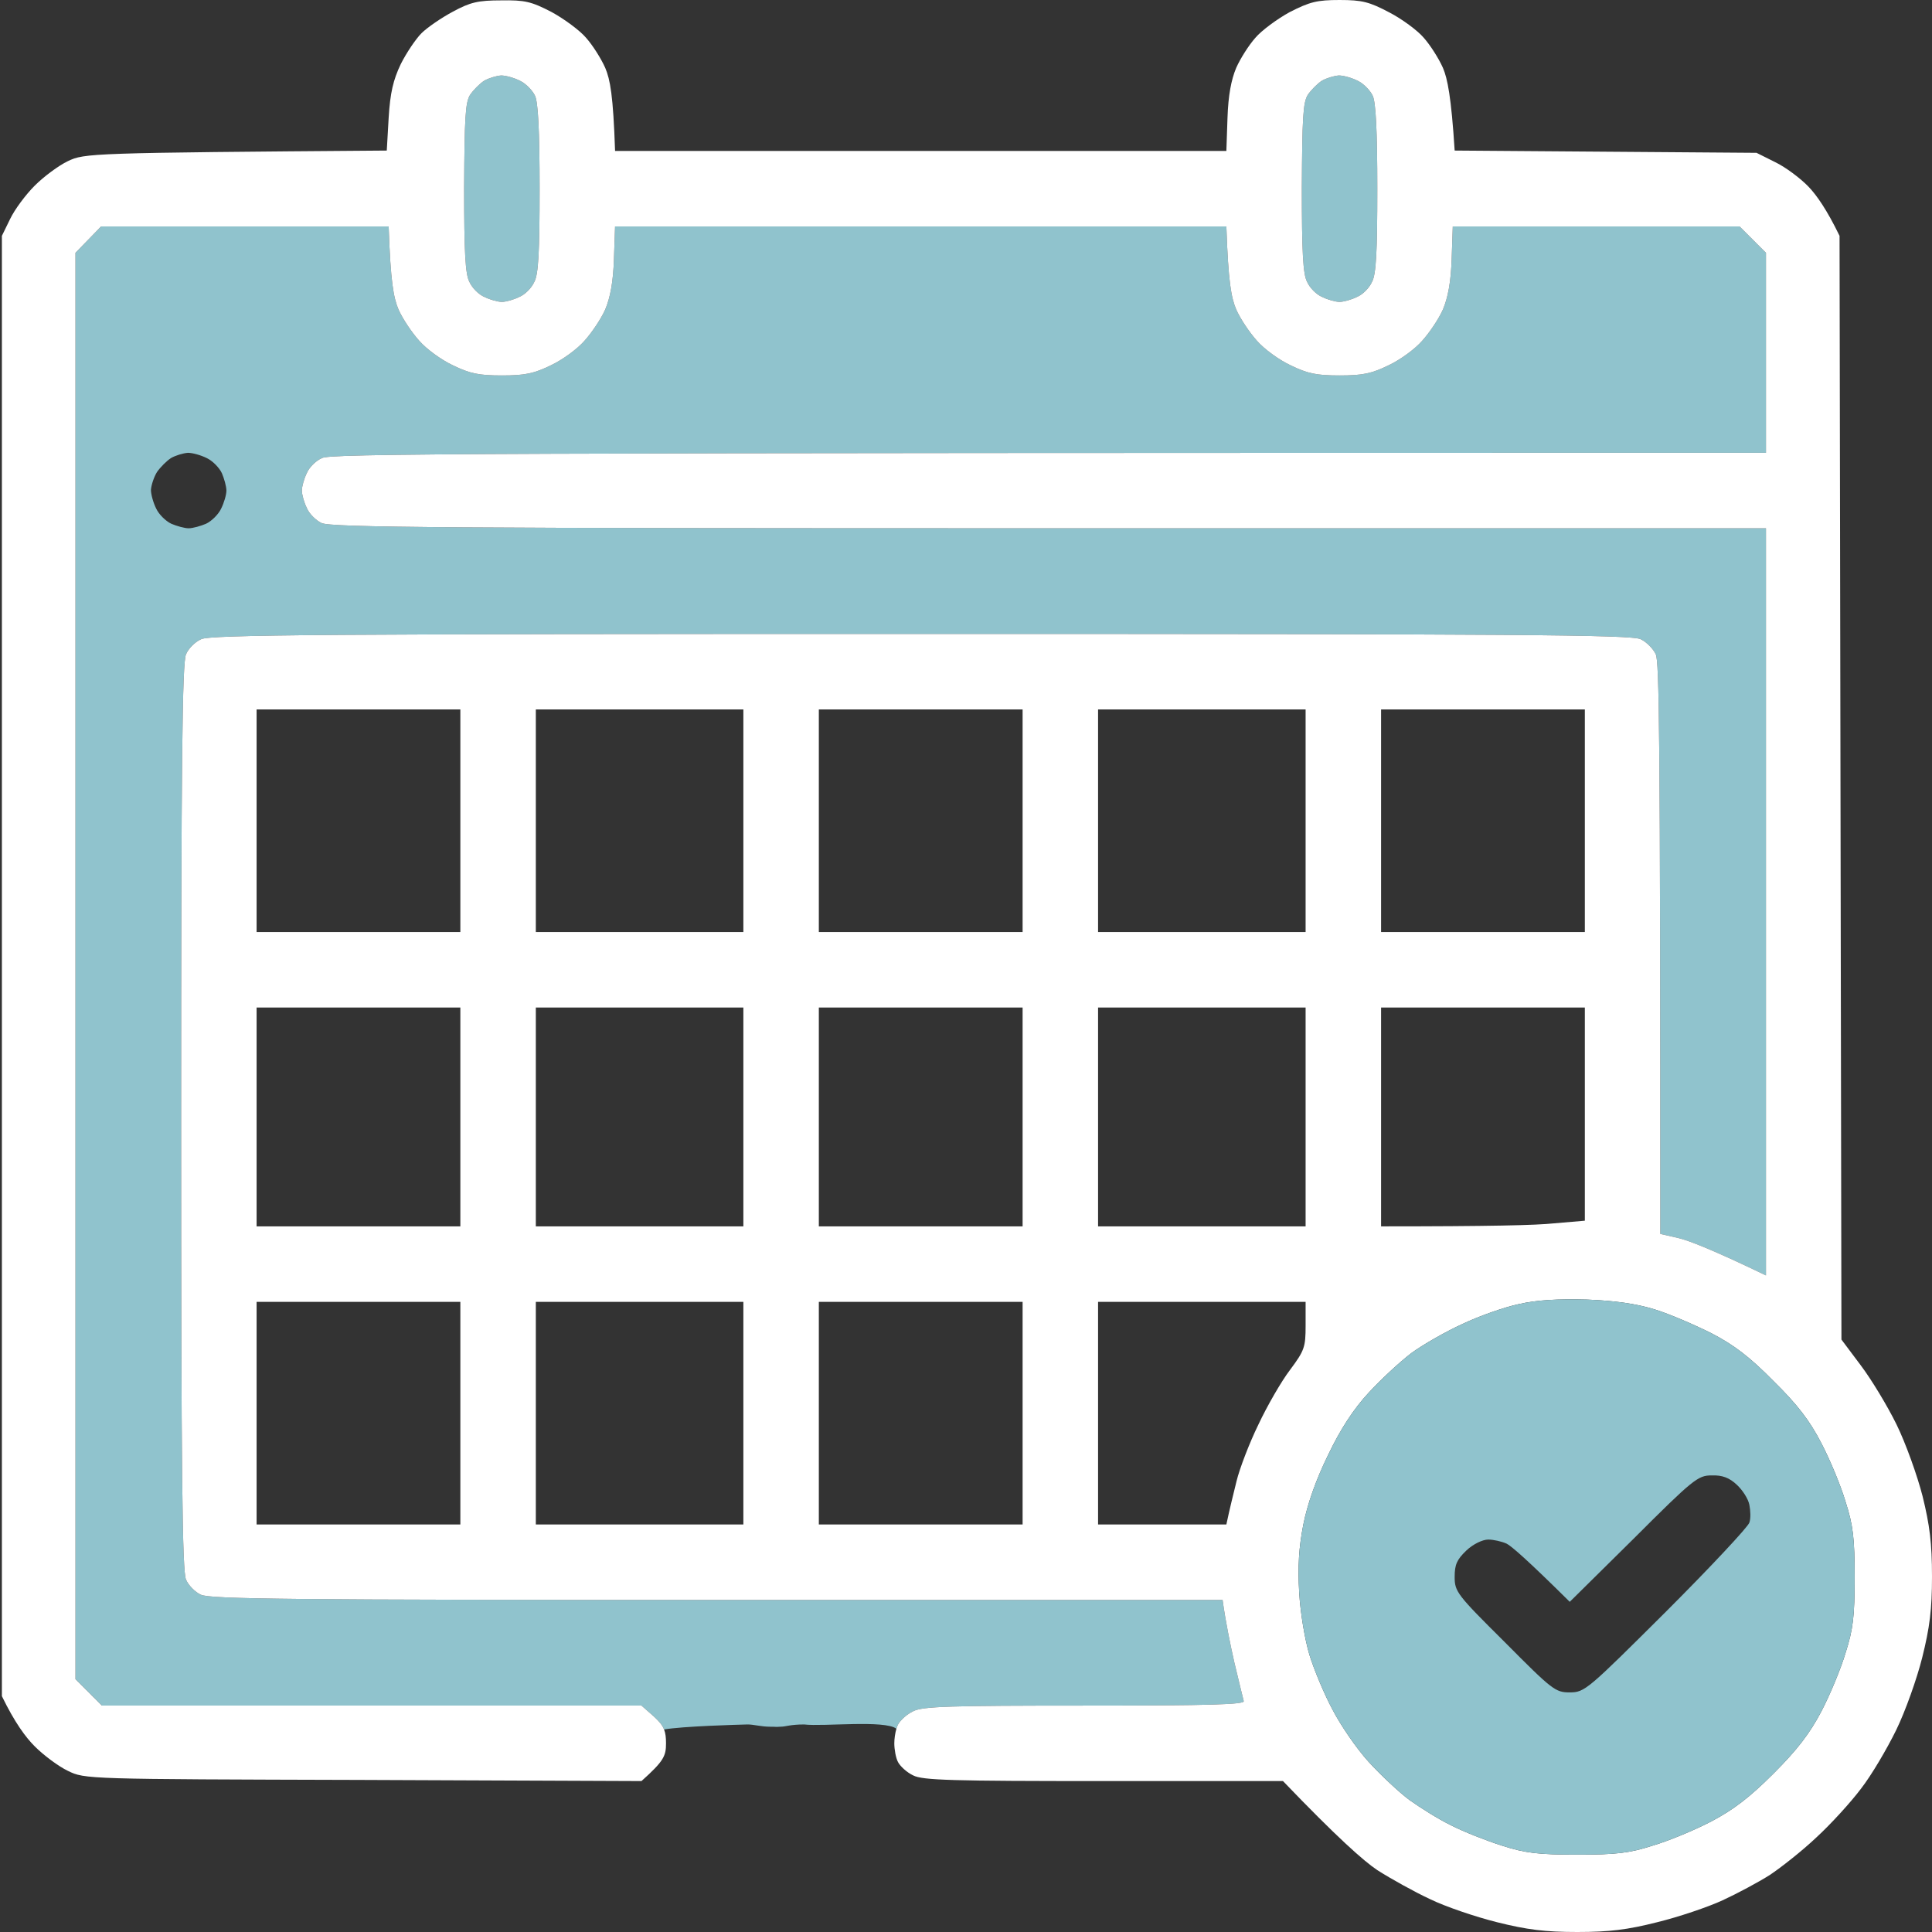 <svg width="400" height="400" viewBox="0 0 400 400" fill="none" xmlns="http://www.w3.org/2000/svg">
<rect x="0" y="0" width="400" height="400" fill="#333333" stroke="none"/>
<path fill-rule="evenodd" clip-rule="evenodd" d="M185.938 357.031C186.406 356.172 187.734 354.922 189.062 354.297C191.016 353.281 196.641 353.125 224.609 353.125C250.859 353.125 257.734 352.891 257.5 352.188C257.344 351.641 256.484 347.969 255.547 344.141C254.688 340.312 253.75 335.781 253.125 331.25H148.438C61.016 331.25 43.359 331.094 41.562 330.156C40.391 329.609 38.984 328.203 38.516 327.031C37.734 325.469 37.5 304.609 37.5 231.25C37.5 157.891 37.734 137.031 38.516 135.469C38.984 134.297 40.391 132.891 41.641 132.344C43.438 131.406 67.344 131.25 190.625 131.25C313.906 131.25 337.812 131.406 339.688 132.344C340.859 132.891 342.266 134.297 342.812 135.469C343.516 137.031 343.75 150.938 343.75 255.469L347.5 256.328C349.531 256.797 354.453 258.672 365.625 264.062V109.375H217.188C92.578 109.375 68.438 109.219 66.562 108.281C65.391 107.734 63.984 106.328 63.516 105.156C62.969 104.063 62.5 102.422 62.5 101.562C62.5 100.703 62.969 99.062 63.516 97.969C63.984 96.797 65.391 95.391 66.641 94.844C68.438 93.906 92.578 93.75 365.625 93.75V52.344L360.156 46.875H300.781L300.547 53.672C300.391 58.438 299.766 61.641 298.75 64.062C297.891 66.016 295.938 68.906 294.453 70.547C292.969 72.266 289.844 74.531 287.5 75.625C283.984 77.344 282.109 77.734 277.344 77.734C272.578 77.734 270.703 77.344 267.188 75.625C264.844 74.531 261.719 72.266 260.234 70.547C258.75 68.906 256.797 66.016 255.938 64.062C254.922 61.641 254.297 58.438 253.906 46.875H127.344L127.109 53.672C126.953 58.438 126.328 61.641 125.312 64.062C124.453 66.016 122.5 68.906 121.016 70.547C119.531 72.266 116.406 74.531 114.062 75.625C110.547 77.344 108.672 77.734 103.906 77.734C99.141 77.734 97.266 77.344 93.75 75.625C91.406 74.531 88.281 72.266 86.797 70.547C85.312 68.906 83.359 66.016 82.5 64.062C81.484 61.641 80.859 58.438 80.469 46.875H20.938L15.625 52.344V347.656L21.094 353.125H132.812L135.391 355.391C136.488 356.403 137.129 357.165 137.487 358.07C141.229 357.402 152.813 357.076 154.688 357.031C156 357 157.5 357.5 159.5 357.5C161 357.5 160.25 357.578 161.5 357.5C162.75 357.5 163.5 357.031 166.5 357.031C170.5 357.5 183.148 356.059 185.592 357.913C185.693 357.57 185.81 357.266 185.938 357.031ZM42.812 94.844C41.562 94.219 39.844 93.75 38.906 93.75C37.891 93.828 36.328 94.297 35.391 94.844C34.531 95.391 33.203 96.719 32.5 97.734C31.875 98.75 31.328 100.391 31.25 101.406C31.25 102.344 31.719 104.062 32.344 105.312C32.891 106.484 34.297 107.891 35.469 108.438C36.562 108.906 38.203 109.375 39.062 109.375C39.922 109.375 41.562 108.906 42.656 108.438C43.828 107.891 45.234 106.484 45.781 105.312C46.406 104.062 46.875 102.422 46.875 101.562C46.875 100.703 46.406 99.062 45.938 97.969C45.391 96.797 43.984 95.391 42.812 94.844Z" fill="#90C3CD"/>
<path d="M97.344 19.609C96.328 21.172 96.172 24.531 96.094 38.828C96.094 52.109 96.328 56.797 97.188 58.359C97.734 59.609 99.141 61.016 100.312 61.484C101.406 62.031 103.047 62.5 103.906 62.5C104.766 62.5 106.406 62.031 107.5 61.484C108.672 61.016 110.078 59.609 110.625 58.359C111.484 56.797 111.719 52.109 111.719 39.062C111.719 26.953 111.406 21.25 110.781 19.844C110.234 18.672 108.828 17.266 107.656 16.719C106.406 16.094 104.688 15.625 103.75 15.625C102.734 15.703 101.172 16.172 100.234 16.719C99.375 17.266 98.047 18.594 97.344 19.609Z" fill="#90C3CD"/>
<path d="M270.781 19.609C269.766 21.172 269.609 24.531 269.531 38.828C269.531 52.109 269.766 56.797 270.625 58.359C271.172 59.609 272.578 61.016 273.75 61.484C274.844 62.031 276.484 62.5 277.344 62.5C278.203 62.5 279.844 62.031 280.938 61.484C282.109 61.016 283.516 59.609 284.062 58.359C284.922 56.797 285.156 52.109 285.156 39.062C285.156 26.953 284.844 21.25 284.219 19.844C283.672 18.672 282.266 17.266 281.094 16.719C279.844 16.094 278.125 15.625 277.188 15.625C276.172 15.703 274.609 16.172 273.672 16.719C272.812 17.266 271.484 18.594 270.781 19.609Z" fill="#90C3CD"/>
<path fill-rule="evenodd" clip-rule="evenodd" d="M114.219 2.5C110 0.312 108.672 0 103.75 0.078C98.984 0.078 97.344 0.469 93.75 2.422C91.406 3.672 88.438 5.703 87.266 6.875C86.094 8.047 84.141 10.938 82.969 13.281C81.406 16.562 80.781 19.219 80.469 24.375L80.078 31.172C18.516 31.641 17.5 31.719 14.062 33.359C12.109 34.297 9.062 36.562 7.188 38.438C5.312 40.312 3.047 43.359 2.109 45.312L0.391 48.828V351.172C3.047 356.641 5.312 359.687 7.188 361.562C9.062 363.438 12.109 365.703 14.062 366.641C17.577 368.359 17.812 368.359 75.17 368.515L75.234 368.516L132.812 368.75C137.422 364.609 137.891 363.594 137.891 360.938C137.891 359.716 137.791 358.841 137.487 358.07C137.129 357.165 136.488 356.403 135.391 355.391L132.812 353.125H21.094L15.625 347.656V52.344L20.938 46.875H80.469C80.859 58.438 81.484 61.641 82.5 64.062C83.359 66.016 85.312 68.906 86.797 70.547C88.281 72.266 91.406 74.531 93.75 75.625C97.266 77.344 99.141 77.734 103.906 77.734C108.672 77.734 110.547 77.344 114.062 75.625C116.406 74.531 119.531 72.266 121.016 70.547C122.5 68.906 124.453 66.016 125.312 64.062C126.328 61.641 126.953 58.438 127.109 53.672L127.344 46.875H253.906C254.297 58.438 254.922 61.641 255.938 64.062C256.797 66.016 258.75 68.906 260.234 70.547C261.719 72.266 264.844 74.531 267.188 75.625C270.703 77.344 272.578 77.734 277.344 77.734C282.109 77.734 283.984 77.344 287.5 75.625C289.844 74.531 292.969 72.266 294.453 70.547C295.938 68.906 297.891 66.016 298.75 64.062C299.766 61.641 300.391 58.438 300.547 53.672L300.781 46.875H360.156L365.625 52.344V93.75C92.578 93.75 68.438 93.906 66.641 94.844C65.391 95.391 63.984 96.797 63.516 97.969C62.969 99.062 62.5 100.703 62.5 101.562C62.5 102.422 62.969 104.063 63.516 105.156C63.984 106.328 65.391 107.734 66.562 108.281C68.438 109.219 92.578 109.375 217.188 109.375H365.625V264.062C354.453 258.672 349.531 256.797 347.5 256.328L343.75 255.469C343.75 150.938 343.516 137.031 342.812 135.469C342.266 134.297 340.859 132.891 339.688 132.344C337.812 131.406 313.906 131.25 190.625 131.25C67.344 131.25 43.438 131.406 41.641 132.344C40.391 132.891 38.984 134.297 38.516 135.469C37.734 137.031 37.5 157.891 37.5 231.25C37.5 304.609 37.734 325.469 38.516 327.031C38.984 328.203 40.391 329.609 41.562 330.156C43.359 331.094 61.016 331.25 148.438 331.25H253.125C253.75 335.781 254.688 340.312 255.547 344.141C256.484 347.969 257.344 351.641 257.5 352.188C257.734 352.891 250.859 353.125 224.609 353.125C196.641 353.125 191.016 353.281 189.062 354.297C187.734 354.922 186.406 356.172 185.938 357.031C185.81 357.266 185.693 357.57 185.592 357.913C185.322 358.83 185.156 360.028 185.156 360.938C185.156 362.188 185.469 363.984 185.938 364.844C186.406 365.703 187.734 366.953 189.062 367.578C191.016 368.594 197.109 368.75 228.516 368.75H265.625C276.797 380.391 282.344 385.312 285.156 387.188C287.969 388.984 292.891 391.719 296.094 393.203C299.297 394.766 305.547 396.875 309.922 397.969C316.172 399.531 319.922 400 326.562 400C333.203 400 336.953 399.531 343.125 397.969C347.578 396.875 353.594 394.844 356.641 393.438C359.688 392.031 364.062 389.688 366.406 388.203C368.75 386.641 373.125 383.203 376.094 380.391C379.062 377.656 383.203 373.125 385.312 370.312C387.5 367.5 390.703 362.031 392.578 358.203C394.453 354.375 396.875 347.578 397.969 343.203C399.531 336.953 400 333.203 400 326.406C400 319.531 399.531 315.781 398.047 309.766C396.953 305.469 394.531 298.75 392.656 294.922C390.781 291.094 387.422 285.547 385.234 282.656L381.25 277.344L380.859 48.828C378.203 43.359 376.094 40.391 374.453 38.672C372.813 36.953 369.688 34.609 367.578 33.594L363.672 31.641L301.172 31.172C300.469 20.078 299.688 16.25 298.75 14.062C297.891 12.109 296.094 9.297 294.766 7.812C293.516 6.328 290.234 3.906 287.656 2.578C283.516 0.391 282.031 0 277.344 0C272.656 0 271.172 0.391 267.031 2.5C264.453 3.906 261.172 6.328 259.922 7.812C258.594 9.297 256.797 12.109 255.938 14.062C254.922 16.484 254.297 19.688 254.141 24.375L253.906 31.25H127.344C126.953 19.688 126.328 16.484 125.312 14.062C124.453 12.109 122.656 9.297 121.328 7.812C120.078 6.328 116.797 3.906 114.219 2.5ZM96.094 38.828C96.172 24.531 96.328 21.172 97.344 19.609C98.047 18.594 99.375 17.266 100.234 16.719C101.172 16.172 102.734 15.703 103.75 15.625C104.688 15.625 106.406 16.094 107.656 16.719C108.828 17.266 110.234 18.672 110.781 19.844C111.406 21.25 111.719 26.953 111.719 39.062C111.719 52.109 111.484 56.797 110.625 58.359C110.078 59.609 108.672 61.016 107.5 61.484C106.406 62.031 104.766 62.5 103.906 62.5C103.047 62.5 101.406 62.031 100.312 61.484C99.141 61.016 97.734 59.609 97.188 58.359C96.328 56.797 96.094 52.109 96.094 38.828ZM269.531 38.828C269.609 24.531 269.766 21.172 270.781 19.609C271.484 18.594 272.812 17.266 273.672 16.719C274.609 16.172 276.172 15.703 277.188 15.625C278.125 15.625 279.844 16.094 281.094 16.719C282.266 17.266 283.672 18.672 284.219 19.844C284.844 21.25 285.156 26.953 285.156 39.062C285.156 52.109 284.922 56.797 284.062 58.359C283.516 59.609 282.109 61.016 280.938 61.484C279.844 62.031 278.203 62.5 277.344 62.5C276.484 62.5 274.844 62.031 273.75 61.484C272.578 61.016 271.172 59.609 270.625 58.359C269.766 56.797 269.531 52.109 269.531 38.828ZM95.312 192.969H53.125V146.875H95.312V192.969ZM153.906 192.969H110.938V146.875H153.906V192.969ZM211.719 192.969H169.531V146.875H211.719V192.969ZM270.312 192.969H227.344V146.875H270.312V192.969ZM328.125 192.969H285.938V146.875H328.125V192.969ZM95.312 253.906H53.125V208.594H95.312V253.906ZM153.906 253.906H110.938V208.594H153.906V253.906ZM211.719 253.906H169.531V208.594H211.719V253.906ZM270.312 253.906H227.344V208.594H270.312V253.906ZM321.719 253.281C318.125 253.672 308.672 253.906 285.938 253.906V208.594H328.125V252.734L321.719 253.281ZM292.188 280.156C294.531 278.438 299.297 275.703 302.734 274.141C306.172 272.5 311.484 270.625 314.453 270C318.203 269.141 322.578 268.906 328.516 269.062C334.453 269.297 338.75 269.922 342.578 271.094C345.625 272.031 350.859 274.297 354.297 276.016C358.984 278.438 362.266 280.938 367.188 285.938C372.188 290.859 374.688 294.141 377.109 298.828C378.906 302.266 381.172 307.734 382.109 310.938C383.672 315.781 383.984 318.516 383.984 326.562C383.984 334.609 383.672 337.344 382.109 342.188C381.172 345.391 378.906 350.859 377.109 354.297C374.688 358.906 372.109 362.266 367.188 367.188C362.266 372.109 358.906 374.688 354.297 377.109C350.859 378.906 345.391 381.172 342.188 382.109C337.344 383.672 334.609 383.984 326.562 383.984C318.516 383.984 315.781 383.672 310.938 382.109C307.734 381.094 302.969 379.219 300.391 377.891C297.812 376.641 293.984 374.219 291.797 372.656C289.688 371.094 285.859 367.5 283.359 364.766C280.859 362.031 277.5 357.109 275.859 353.906C274.141 350.703 272.031 345.625 271.094 342.578C270.156 339.453 269.219 333.906 268.984 329.688C268.672 324.375 268.906 320.391 269.844 315.625C270.703 311.328 272.5 306.25 275 301.172C277.5 295.938 280.234 291.719 283.359 288.359C285.859 285.625 289.844 281.953 292.188 280.156ZM95.312 315.625H53.125V269.531H95.312V315.625ZM153.906 315.625H110.938V269.531H153.906V315.625ZM211.719 315.625H169.531V269.531H211.719V315.625ZM253.906 315.625H227.344V269.531H270.312V274.453C270.312 278.906 270.078 279.609 267.109 283.594C265.312 285.938 262.344 291.094 260.547 294.922C258.672 298.75 256.641 304.062 256.016 306.641C255.391 309.219 254.609 312.266 253.906 315.625Z" fill="white"/>
<path fill-rule="evenodd" clip-rule="evenodd" d="M302.734 274.141C299.297 275.703 294.531 278.438 292.188 280.156C289.844 281.953 285.859 285.625 283.359 288.359C280.234 291.719 277.5 295.938 275 301.172C272.5 306.25 270.703 311.328 269.844 315.625C268.906 320.391 268.672 324.375 268.984 329.688C269.219 333.906 270.156 339.453 271.094 342.578C272.031 345.625 274.141 350.703 275.859 353.906C277.5 357.109 280.859 362.031 283.359 364.766C285.859 367.5 289.688 371.094 291.797 372.656C293.984 374.219 297.812 376.641 300.391 377.891C302.969 379.219 307.734 381.094 310.938 382.109C315.781 383.672 318.516 383.984 326.562 383.984C334.609 383.984 337.344 383.672 342.188 382.109C345.391 381.172 350.859 378.906 354.297 377.109C358.906 374.688 362.266 372.109 367.188 367.188C372.109 362.266 374.688 358.906 377.109 354.297C378.906 350.859 381.172 345.391 382.109 342.188C383.672 337.344 383.984 334.609 383.984 326.562C383.984 318.516 383.672 315.781 382.109 310.938C381.172 307.734 378.906 302.266 377.109 298.828C374.688 294.141 372.188 290.859 367.188 285.938C362.266 280.938 358.984 278.438 354.297 276.016C350.859 274.297 345.625 272.031 342.578 271.094C338.75 269.922 334.453 269.297 328.516 269.062C322.578 268.906 318.203 269.141 314.453 270C311.484 270.625 306.172 272.5 302.734 274.141ZM359.609 307.422C358.047 305.938 356.562 305.391 354.375 305.469C351.562 305.469 350.625 306.172 338.203 318.594L325 331.641C316.25 322.969 312.891 320.078 311.953 319.609C310.938 319.141 309.219 318.75 308.125 318.75C306.953 318.75 305 319.688 303.594 321.016C301.641 322.891 301.172 323.906 301.172 326.484C301.172 329.531 301.641 330.156 311.562 340C321.406 349.922 322.031 350.391 325 350.391C328.122 350.391 328.671 349.845 344.959 333.635L345 333.594C354.219 324.375 361.953 316.094 362.188 315.234C362.5 314.375 362.422 312.734 362.188 311.562C361.953 310.312 360.781 308.516 359.609 307.422Z" fill="#90C3CD"/>
</svg>
